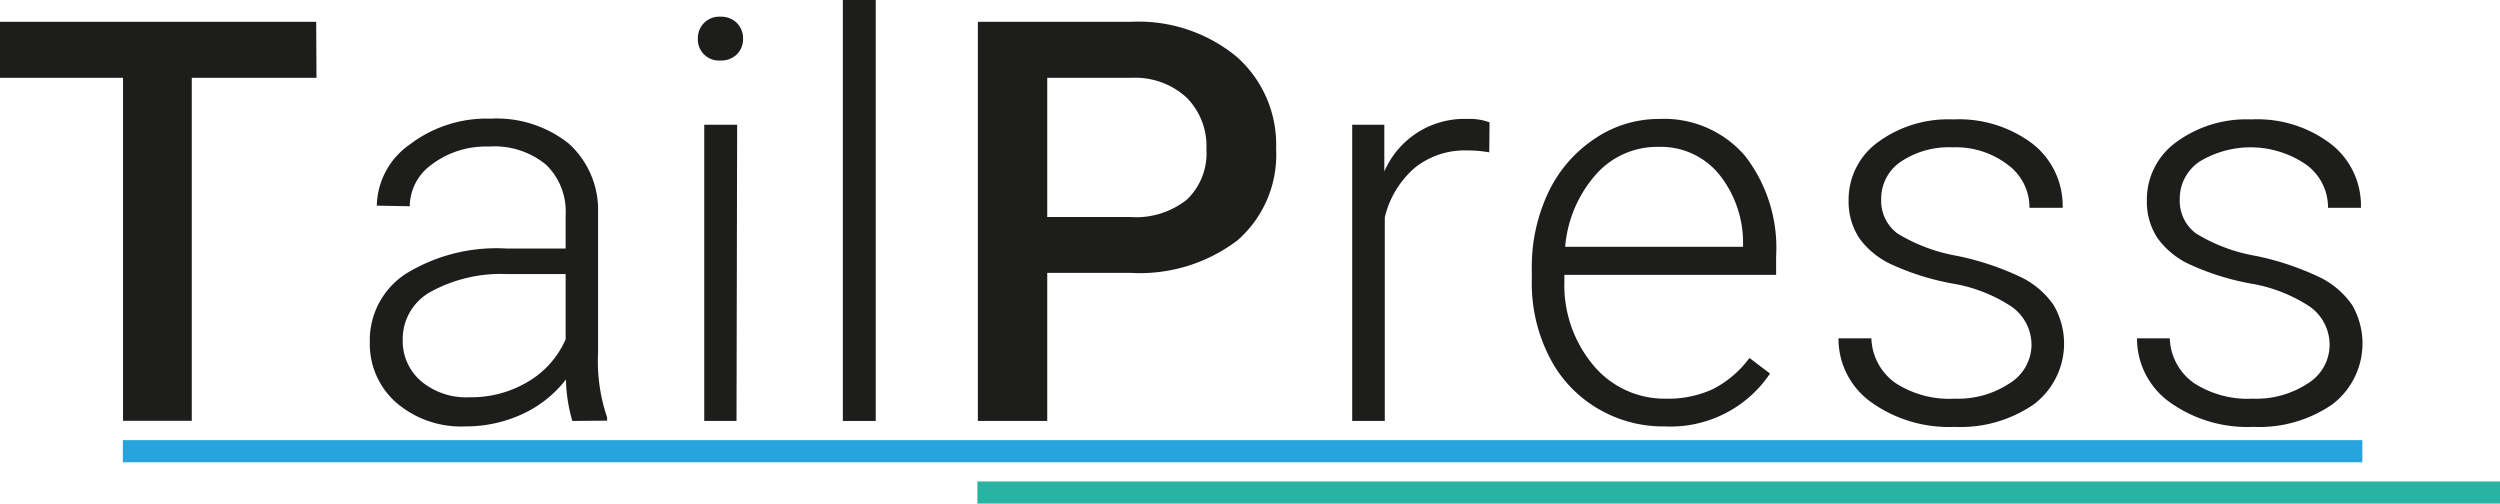 <svg xmlns="http://www.w3.org/2000/svg" viewBox="0 0 160.35 32.3"><g id="Laag_1" data-name="Laag 1"><path d="M213.13,280.8h-8v22h-4.41v-22h-7.91v-3.59h20.3Z" transform="translate(-192.83 -275.81)" style="fill:#1d1d1b"/><path d="M229.54,302.81a10.08,10.08,0,0,1-.41-2.66,7.47,7.47,0,0,1-2.82,2.23,8.64,8.64,0,0,1-3.63.78,6.37,6.37,0,0,1-4.44-1.53,5,5,0,0,1-1.69-3.87,5.08,5.08,0,0,1,2.31-4.39,11.09,11.09,0,0,1,6.44-1.62h3.81v-2.16a4.16,4.16,0,0,0-1.25-3.21,5.2,5.2,0,0,0-3.67-1.17,5.77,5.77,0,0,0-3.64,1.13,3.34,3.34,0,0,0-1.44,2.7L217,289a4.89,4.89,0,0,1,2.11-3.92,8.13,8.13,0,0,1,5.19-1.66,7.43,7.43,0,0,1,5,1.59,5.73,5.73,0,0,1,1.89,4.43v9a11.17,11.17,0,0,0,.58,4.14v.21Zm-6.61-1.52a7.08,7.08,0,0,0,3.77-1,5.87,5.87,0,0,0,2.41-2.72v-4.18h-3.76a9.34,9.34,0,0,0-4.92,1.15,3.45,3.45,0,0,0-1.77,3.07,3.39,3.39,0,0,0,1.18,2.65A4.49,4.49,0,0,0,222.93,301.29Z" transform="translate(-192.83 -275.81)" style="fill:#1d1d1b"/><path d="M237.59,278.29a1.37,1.37,0,0,1,1.44-1.41,1.44,1.44,0,0,1,1.07.41,1.4,1.4,0,0,1,.39,1,1.38,1.38,0,0,1-.39,1,1.43,1.43,0,0,1-1.07.4,1.35,1.35,0,0,1-1.44-1.4Zm2.48,24.52H238v-19h2.11Z" transform="translate(-192.83 -275.81)" style="fill:#1d1d1b"/><path d="M249,302.81h-2.11v-27H249Z" transform="translate(-192.83 -275.81)" style="fill:#1d1d1b"/><path d="M260,293.31v9.5h-4.45v-25.6h9.79a9.89,9.89,0,0,1,6.81,2.24,7.52,7.52,0,0,1,2.53,5.91,7.29,7.29,0,0,1-2.47,5.86,10.38,10.38,0,0,1-6.92,2.09Zm0-3.58h5.34a5.23,5.23,0,0,0,3.62-1.12,4.1,4.1,0,0,0,1.25-3.22,4.42,4.42,0,0,0-1.27-3.32,4.87,4.87,0,0,0-3.48-1.27H260Z" transform="translate(-192.83 -275.81)" style="fill:#1d1d1b"/><path d="M288.35,285.58a8.08,8.08,0,0,0-1.42-.12,5.11,5.11,0,0,0-3.34,1.1,6.05,6.05,0,0,0-1.94,3.19v13.06h-2.09v-19h2.06l0,3a5.59,5.59,0,0,1,5.36-3.37,3.51,3.51,0,0,1,1.39.22Z" transform="translate(-192.83 -275.81)" style="fill:#1d1d1b"/><path d="M299.6,303.16a8.21,8.21,0,0,1-4.38-1.2,8,8,0,0,1-3.05-3.33,10.33,10.33,0,0,1-1.09-4.79v-.75a11.16,11.16,0,0,1,1.06-4.94,8.5,8.5,0,0,1,3-3.46,7.31,7.31,0,0,1,4.12-1.25,6.84,6.84,0,0,1,5.49,2.36,9.62,9.62,0,0,1,2,6.46v1.18H293.17v.4a8,8,0,0,0,1.85,5.39,5.93,5.93,0,0,0,4.67,2.15,6.84,6.84,0,0,0,3-.61,6.72,6.72,0,0,0,2.35-2l1.32,1A7.69,7.69,0,0,1,299.6,303.16Zm-.38-17.93a5.24,5.24,0,0,0-4,1.74,8,8,0,0,0-2,4.67h11.41v-.22a7,7,0,0,0-1.57-4.47A4.83,4.83,0,0,0,299.22,285.23Z" transform="translate(-192.83 -275.81)" style="fill:#1d1d1b"/><path d="M323.13,298a3,3,0,0,0-1.26-2.51,9.78,9.78,0,0,0-3.79-1.49,16.36,16.36,0,0,1-3.93-1.23,5.25,5.25,0,0,1-2.07-1.69,4.26,4.26,0,0,1-.68-2.43,4.54,4.54,0,0,1,1.88-3.72,7.6,7.6,0,0,1,4.82-1.46,7.84,7.84,0,0,1,5.11,1.57,5.06,5.06,0,0,1,1.92,4.1H323a3.39,3.39,0,0,0-1.4-2.77,5.47,5.47,0,0,0-3.52-1.11,5.54,5.54,0,0,0-3.33.92,2.86,2.86,0,0,0-1.26,2.4,2.61,2.61,0,0,0,1.05,2.21,11,11,0,0,0,3.81,1.43,17.8,17.8,0,0,1,4.15,1.39,5.4,5.4,0,0,1,2.05,1.77,4.88,4.88,0,0,1-1.28,6.37,8.28,8.28,0,0,1-5.07,1.44,8.56,8.56,0,0,1-5.39-1.61,5,5,0,0,1-2.06-4.07h2.11a3.65,3.65,0,0,0,1.55,2.87,6.35,6.35,0,0,0,3.79,1,6,6,0,0,0,3.55-1A2.92,2.92,0,0,0,323.13,298Z" transform="translate(-192.83 -275.81)" style="fill:#1d1d1b"/><path d="M342.25,298a3,3,0,0,0-1.25-2.51,9.78,9.78,0,0,0-3.79-1.49,16.36,16.36,0,0,1-3.93-1.23,5.25,5.25,0,0,1-2.07-1.69,4.26,4.26,0,0,1-.68-2.43,4.54,4.54,0,0,1,1.88-3.72,7.6,7.6,0,0,1,4.82-1.46,7.79,7.79,0,0,1,5.1,1.57,5,5,0,0,1,1.93,4.1h-2.11a3.39,3.39,0,0,0-1.4-2.77,6.3,6.3,0,0,0-6.85-.19,2.86,2.86,0,0,0-1.26,2.4,2.61,2.61,0,0,0,1.05,2.21,10.9,10.9,0,0,0,3.81,1.43,17.8,17.8,0,0,1,4.15,1.39,5.4,5.4,0,0,1,2.05,1.77,4.91,4.91,0,0,1-1.28,6.37,8.28,8.28,0,0,1-5.07,1.44,8.56,8.56,0,0,1-5.39-1.61,5,5,0,0,1-2.06-4.07H332a3.65,3.65,0,0,0,1.55,2.87,6.35,6.35,0,0,0,3.79,1,6,6,0,0,0,3.55-1A2.91,2.91,0,0,0,342.25,298Z" transform="translate(-192.83 -275.81)" style="fill:#1d1d1b"/></g><g id="Laag_3" data-name="Laag 3"><rect x="7.88" y="28.23" width="143.64" height="1.42" style="fill:#29a3dd"/><rect x="62.69" y="30.88" width="97.66" height="1.42" style="fill:#28b3a3"/></g></svg>